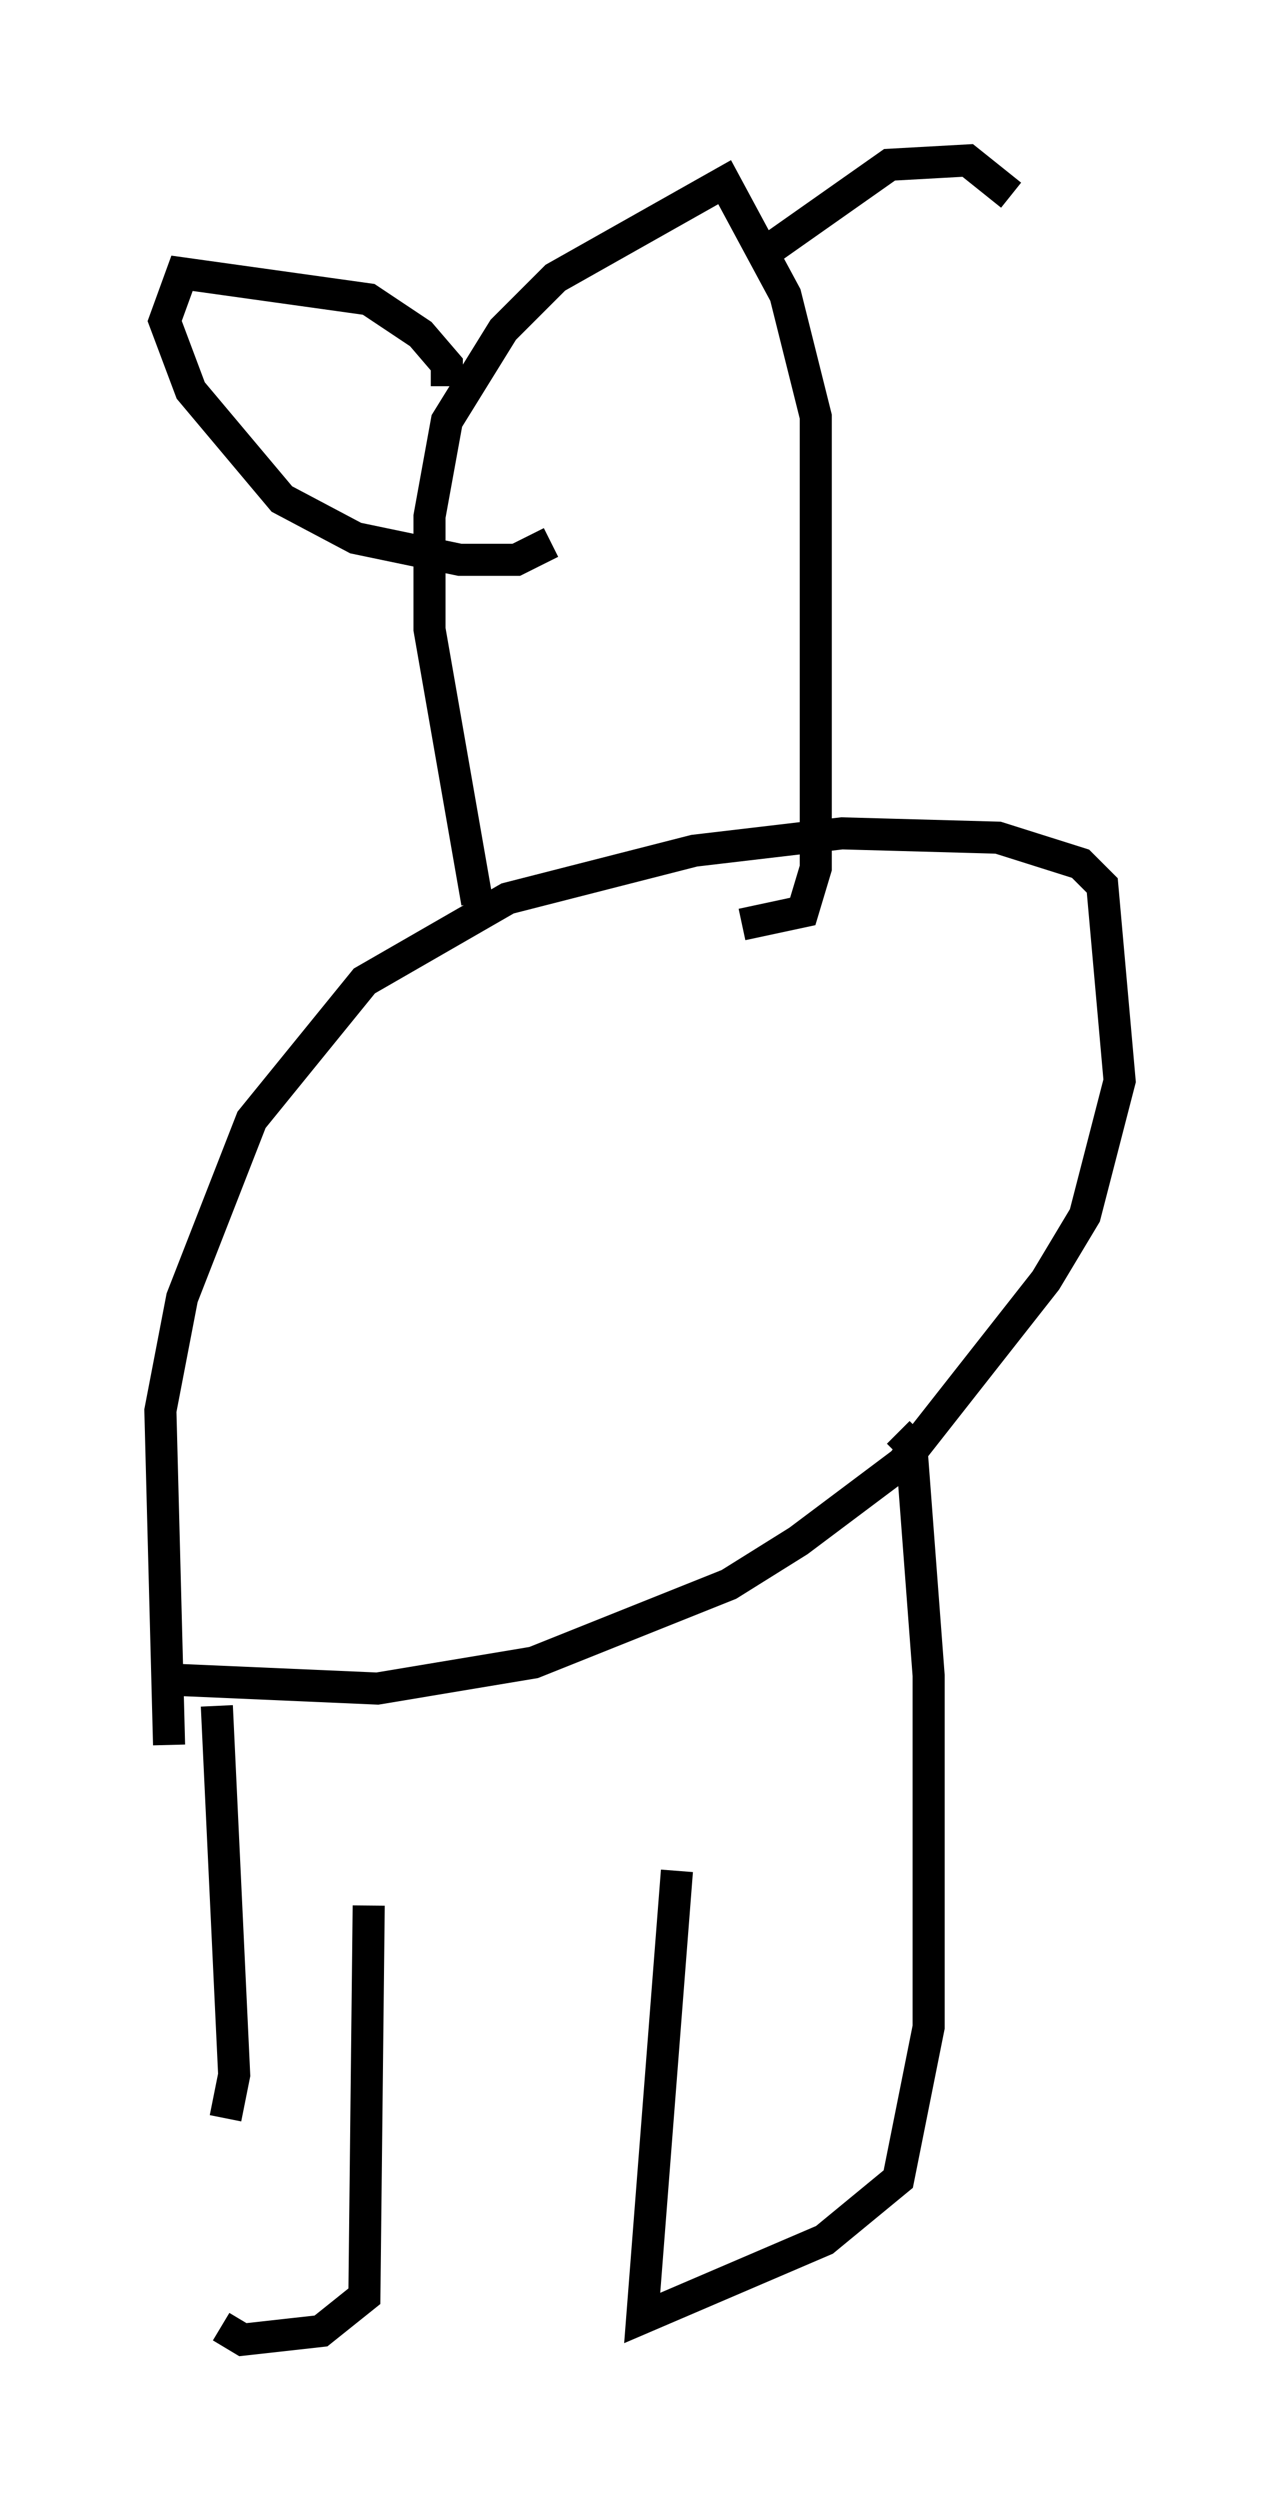 <?xml version="1.0" encoding="utf-8" ?>
<svg baseProfile="full" height="77.929" version="1.1" width="39.905" xmlns="http://www.w3.org/2000/svg" xmlns:ev="http://www.w3.org/2001/xml-events" xmlns:xlink="http://www.w3.org/1999/xlink"><defs /><rect fill="white" height="77.929" width="39.905" x="0" y="0" /><path d="M6.759, 66.298 m0.135, 6.225 l0.677, 0.406 2.436, -0.271 l1.353, -1.083 0.135, -12.178 m-4.465, 6.631 l0.271, -1.353 -0.541, -11.502 m14.344, 5.142 l-1.083, 13.938 5.683, -2.436 l2.3, -1.894 0.947, -4.736 l0.0, -10.961 -0.541, -7.172 l-0.406, -0.406 m-22.733, 9.743 l-0.271, -10.419 0.677, -3.518 l2.165, -5.548 3.518, -4.33 l4.465, -2.571 5.819, -1.488 l4.601, -0.541 4.871, 0.135 l2.571, 0.812 0.677, 0.677 l0.541, 6.089 -1.083, 4.195 l-1.218, 2.03 -4.465, 5.683 l-3.248, 2.436 -2.165, 1.353 l-6.089, 2.436 -4.871, 0.812 l-6.225, -0.271 m9.337, -24.222 l-1.488, -8.525 0.0, -3.518 l0.541, -2.977 1.759, -2.842 l1.624, -1.624 5.277, -2.977 l1.894, 3.518 0.947, 3.789 l0.0, 14.073 -0.406, 1.353 l-1.894, 0.406 m-9.202, -16.779 l0.0, -0.677 -0.812, -0.947 l-1.624, -1.083 -5.819, -0.812 l-0.541, 1.488 0.812, 2.165 l2.842, 3.383 2.3, 1.218 l3.248, 0.677 1.759, 0.0 l1.083, -0.541 m6.901, -9.202 l3.654, -2.571 2.436, -0.135 l1.353, 1.083 " fill="none" stroke="black" stroke-width="1" /></svg>